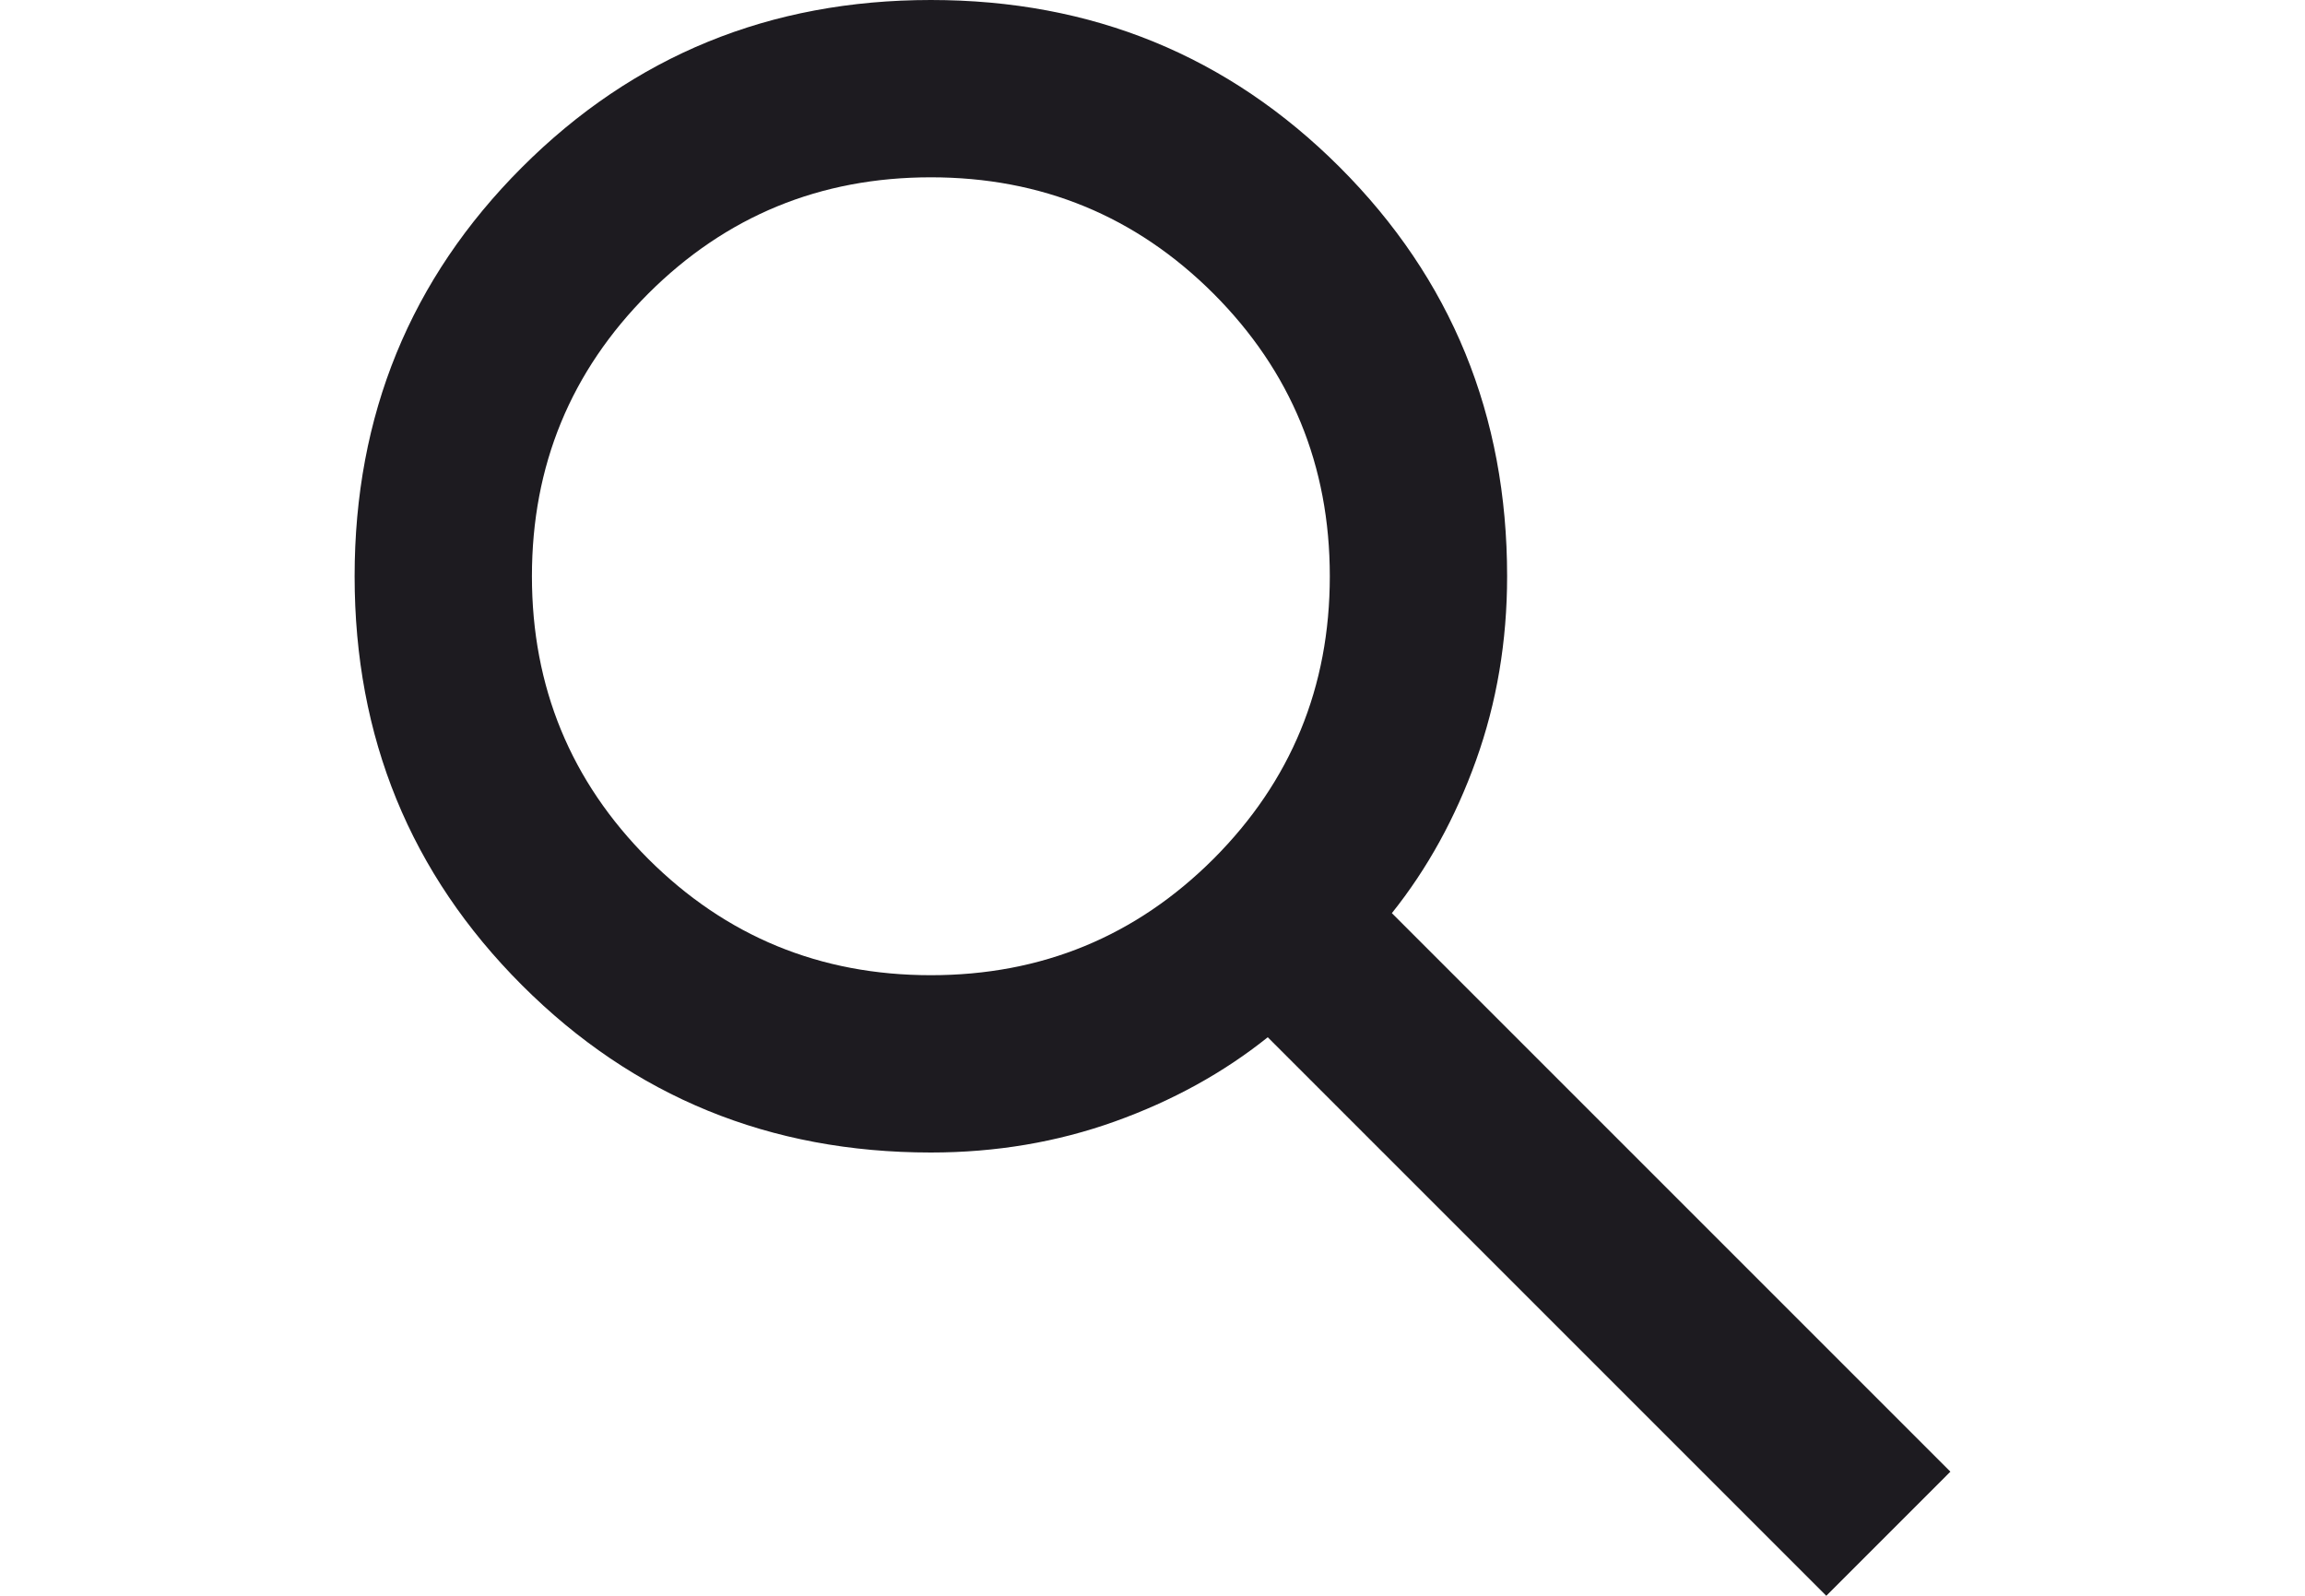 <svg width="26" height="18" viewBox="0 0 26 18" fill="none" xmlns="http://www.w3.org/2000/svg">
<path d="M20.6 18L14.3 11.7C13.8 12.1 13.225 12.417 12.575 12.65C11.925 12.883 11.233 13 10.5 13C8.683 13 7.146 12.371 5.888 11.113C4.629 9.854 4 8.317 4 6.5C4 4.683 4.629 3.146 5.888 1.887C7.146 0.629 8.683 0 10.5 0C12.317 0 13.854 0.629 15.113 1.887C16.371 3.146 17 4.683 17 6.5C17 7.233 16.883 7.925 16.65 8.575C16.417 9.225 16.1 9.8 15.7 10.3L22 16.6L20.6 18ZM10.5 11C11.75 11 12.812 10.562 13.688 9.688C14.562 8.812 15 7.75 15 6.5C15 5.25 14.562 4.188 13.688 3.312C12.812 2.438 11.75 2 10.5 2C9.25 2 8.188 2.438 7.312 3.312C6.438 4.188 6 5.25 6 6.5C6 7.75 6.438 8.812 7.312 9.688C8.188 10.562 9.25 11 10.5 11Z" fill="#1D1B20"/>
</svg>
